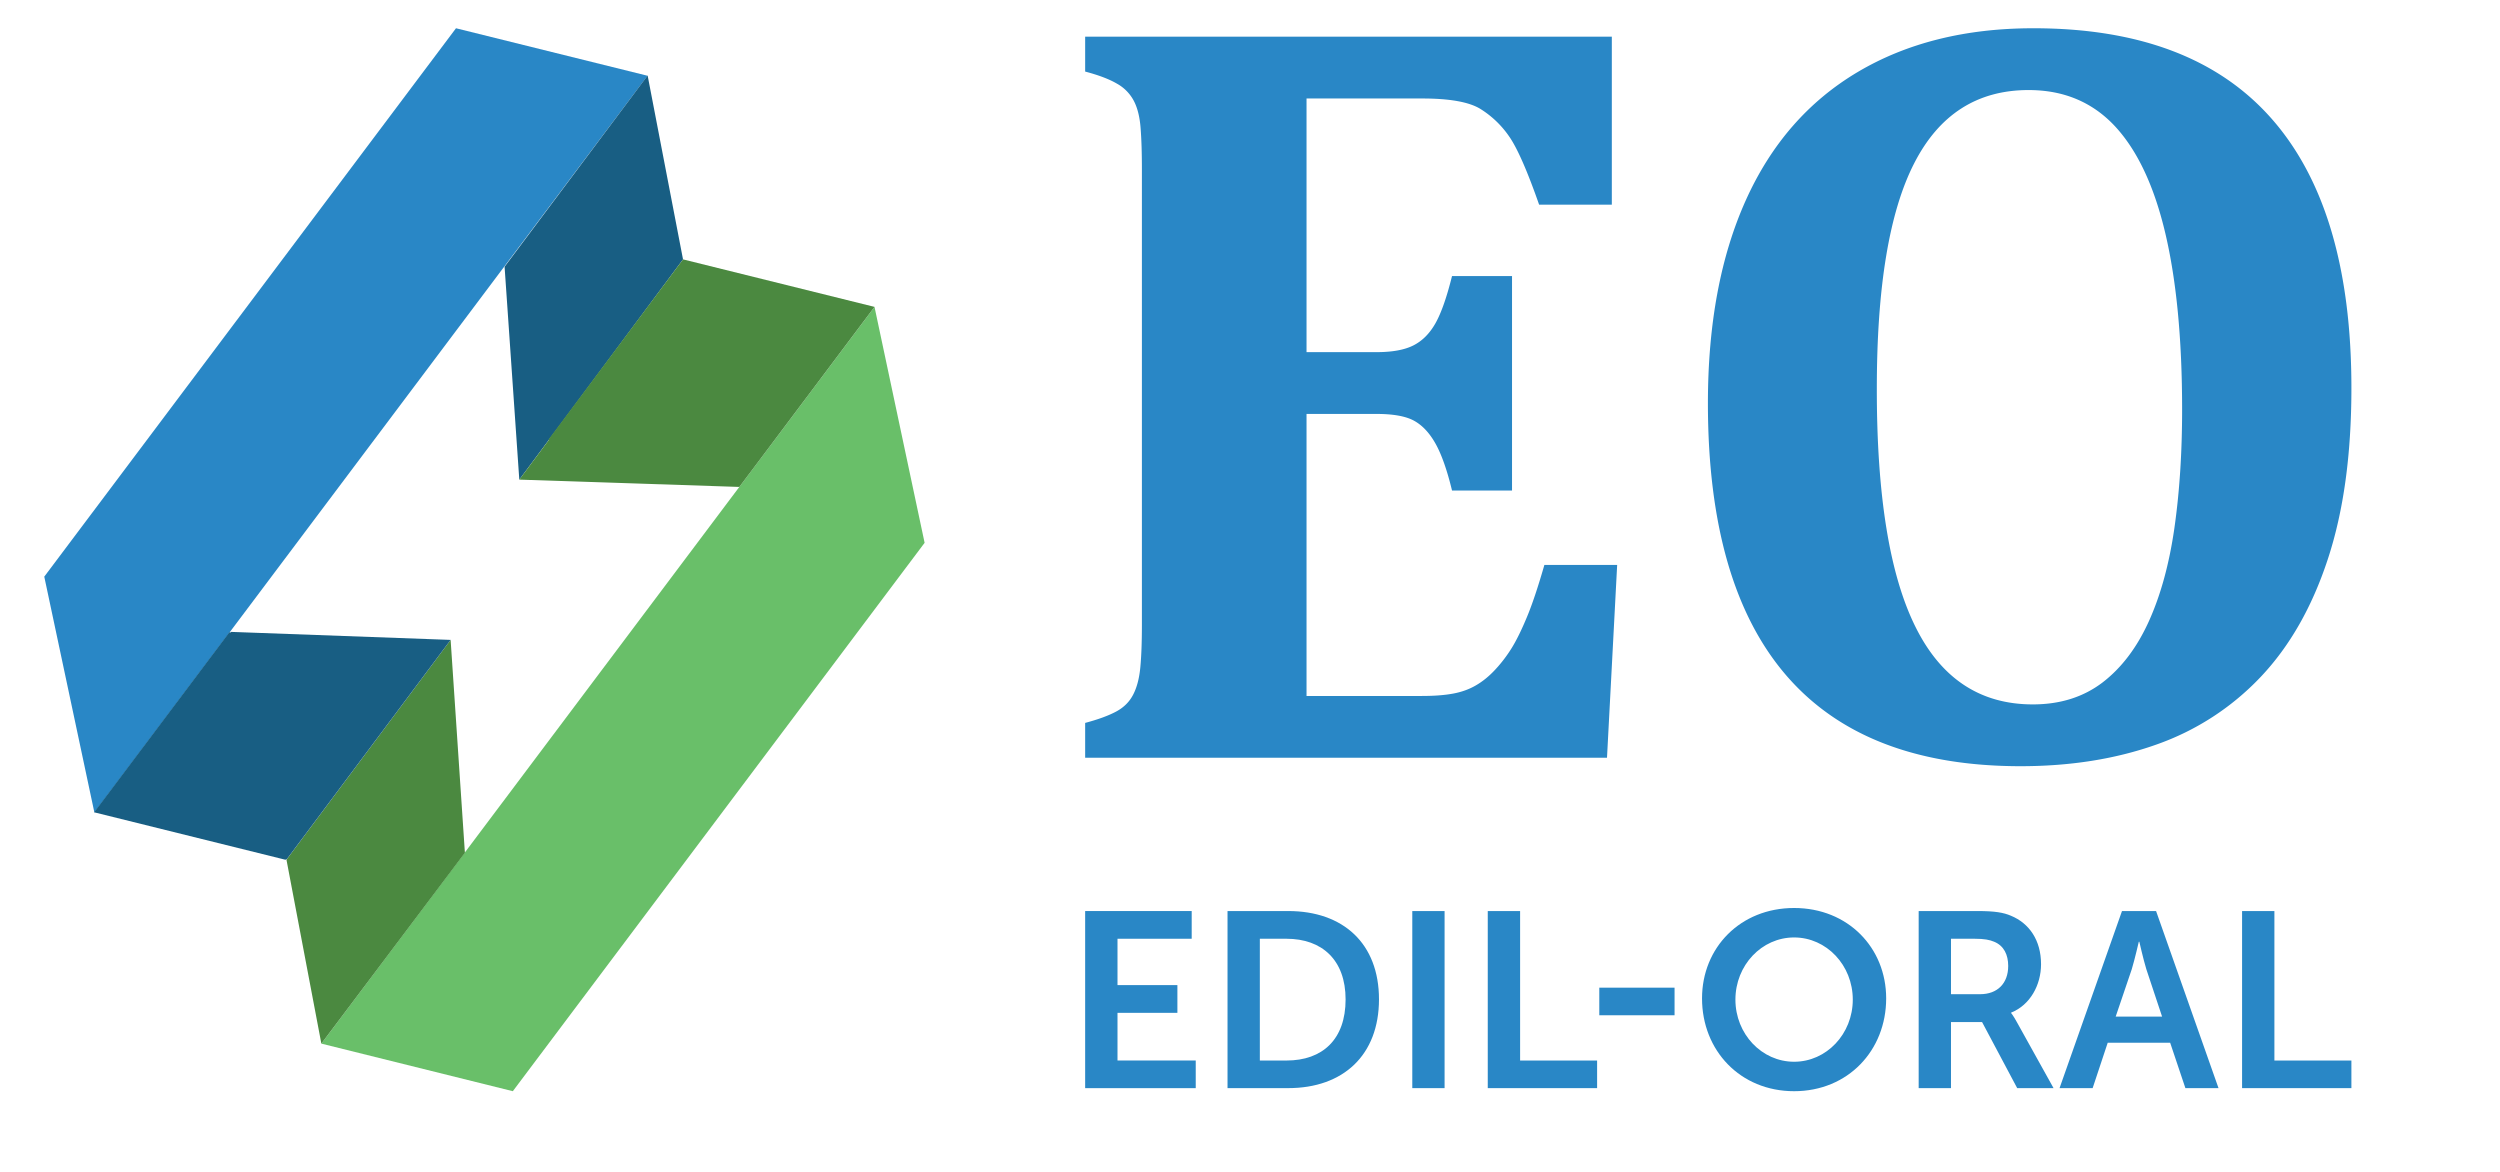 <svg width="96" height="45" fill="none" xmlns="http://www.w3.org/2000/svg"><g clip-path="url(#clip0_2548_7743)"><path d="M24.866 2.909L3.624 31.199 1.7 22.143 17.51 1.085l7.356 1.824z" fill="#2987C6"/><path d="M19.941 18.418l6.287-8.458-1.359-7.06-5.493 7.343.565 8.176z" fill="#185E83"/><path d="M12.34 40.075l10.62-14.146 10.621-14.145 1.924 9.06-15.813 21.058-7.353-1.827z" fill="#69BF69"/><path d="M26.228 9.96l-5.17 6.921.023.007-1.14 1.53 8.45.28 5.19-6.914-7.353-1.824zm-8.924 14.612L11 33.012l1.34 7.063 5.512-7.327-.548-8.176z" fill="#4B8940"/><path d="M17.304 24.572l-8.446-.308.006.027-.057-.013-5.193 6.914 7.353 1.824.027-.033.006.027 6.304-8.438z" fill="#185E83"/><path d="M61.894 1.41v6.449h-2.792c-.449-1.283-.829-2.151-1.14-2.604a3.728 3.728 0 00-1.124-1.078c-.435-.263-1.176-.395-2.224-.395h-4.443v9.74h2.691c.599 0 1.067-.085 1.406-.255.34-.17.622-.448.848-.843.224-.393.438-1.001.642-1.824h2.304v8.236h-2.304c-.19-.785-.401-1.384-.632-1.797-.231-.413-.507-.708-.828-.884-.318-.174-.797-.26-1.436-.26h-2.691v10.83h4.423c.476 0 .877-.03 1.205-.091.325-.06.616-.165.874-.315.26-.15.51-.352.747-.609.238-.256.448-.533.632-.83.184-.299.377-.691.579-1.178.204-.486.428-1.156.673-2.008h2.795l-.39 7.403H41.67V27.76c.502-.134.9-.28 1.19-.436.292-.156.51-.372.653-.649.145-.278.236-.63.276-1.054.04-.426.06-.964.06-1.613V6.52c0-.634-.016-1.167-.05-1.6-.033-.435-.121-.786-.266-1.058a1.614 1.614 0 00-.652-.655c-.292-.17-.695-.323-1.211-.459V1.409h20.223z" fill="#2987C6"/><path fill-rule="evenodd" clip-rule="evenodd" d="M77.592 29.422c-3.996 0-6.996-1.163-9.001-3.488-2.005-2.327-3.007-5.81-3.007-10.448 0-3.041.485-5.64 1.456-7.798.972-2.159 2.405-3.799 4.292-4.92 1.89-1.122 4.141-1.683 6.751-1.683 4.064 0 7.115 1.16 9.153 3.48 2.038 2.319 3.058 5.763 3.058 10.335 0 2.555-.303 4.748-.909 6.58-.603 1.834-1.462 3.339-2.576 4.515a10.13 10.13 0 01-4.006 2.597c-1.559.553-3.296.83-5.21.83zM72.07 14.94c-.002 4.083.49 7.122 1.477 9.117.984 1.995 2.489 2.992 4.514 2.992 1.05 0 1.937-.281 2.674-.84.733-.562 1.328-1.348 1.783-2.356.455-1.007.781-2.2.979-3.578.197-1.379.296-2.894.296-4.545 0-2.69-.215-4.945-.643-6.764-.428-1.818-1.074-3.191-1.937-4.12-.864-.925-1.968-1.388-3.314-1.388-1.97 0-3.435.937-4.393 2.81-.96 1.873-1.438 4.763-1.436 8.672z" fill="#2987C6"/><path d="M41.67 34.984h4.091v1.064h-2.849v1.78h2.3v1.065h-2.3v1.83h3.004v1.062H41.67v-6.8z" fill="#2987C6"/><path fill-rule="evenodd" clip-rule="evenodd" d="M47.137 34.984h2.331c2.11 0 3.485 1.245 3.485 3.39 0 2.146-1.376 3.41-3.485 3.41h-2.331v-6.8zm2.264 5.74c1.386 0 2.27-.813 2.27-2.346 0-1.516-.905-2.33-2.27-2.33h-1.023v4.676h1.023z" fill="#2987C6"/><path d="M54.231 34.984h1.241v6.8h-1.24v-6.8zm2.899 0h1.242v5.74h2.957v1.06H57.13v-6.8zm4.283 2.942h2.89v1.06h-2.89v-1.06z" fill="#2987C6"/><path fill-rule="evenodd" clip-rule="evenodd" d="M68.894 34.867c2.068 0 3.535 1.526 3.535 3.47 0 2.002-1.467 3.565-3.535 3.565-2.07 0-3.536-1.563-3.536-3.564 0-1.945 1.467-3.471 3.536-3.471zm2.253 3.518c0-1.32-1.009-2.387-2.253-2.387-1.245 0-2.254 1.068-2.254 2.387 0 1.318 1.009 2.386 2.254 2.386 1.244 0 2.253-1.068 2.253-2.386zm2.53-3.401h2.254c.672 0 1.002.057 1.288.18.703.289 1.157.941 1.157 1.862 0 .803-.424 1.57-1.147 1.857v.02s.087.104.222.352l1.406 2.53h-1.396l-1.349-2.537h-1.194v2.537h-1.241v-6.8zm2.361 3.193c.663 0 1.077-.415 1.077-1.084 0-.432-.165-.777-.539-.93-.174-.074-.376-.115-.753-.115h-.905v2.129h1.12zm5.446-3.193h1.309l2.398 6.8h-1.272l-.585-1.743h-2.398l-.579 1.744h-1.271l2.398-6.8zm1.54 4.053l-.605-1.82c-.117-.382-.269-1.055-.269-1.055h-.02s-.155.673-.27 1.054l-.618 1.821h1.783z" fill="#2987C6"/><path d="M86.096 34.984h1.241v5.74h2.957v1.06h-4.198v-6.8z" fill="#2987C6"/></g><defs><clipPath id="clip0_2548_7743"><path fill="#fff" d="M0 0h96v45H0z"/></clipPath></defs></svg>